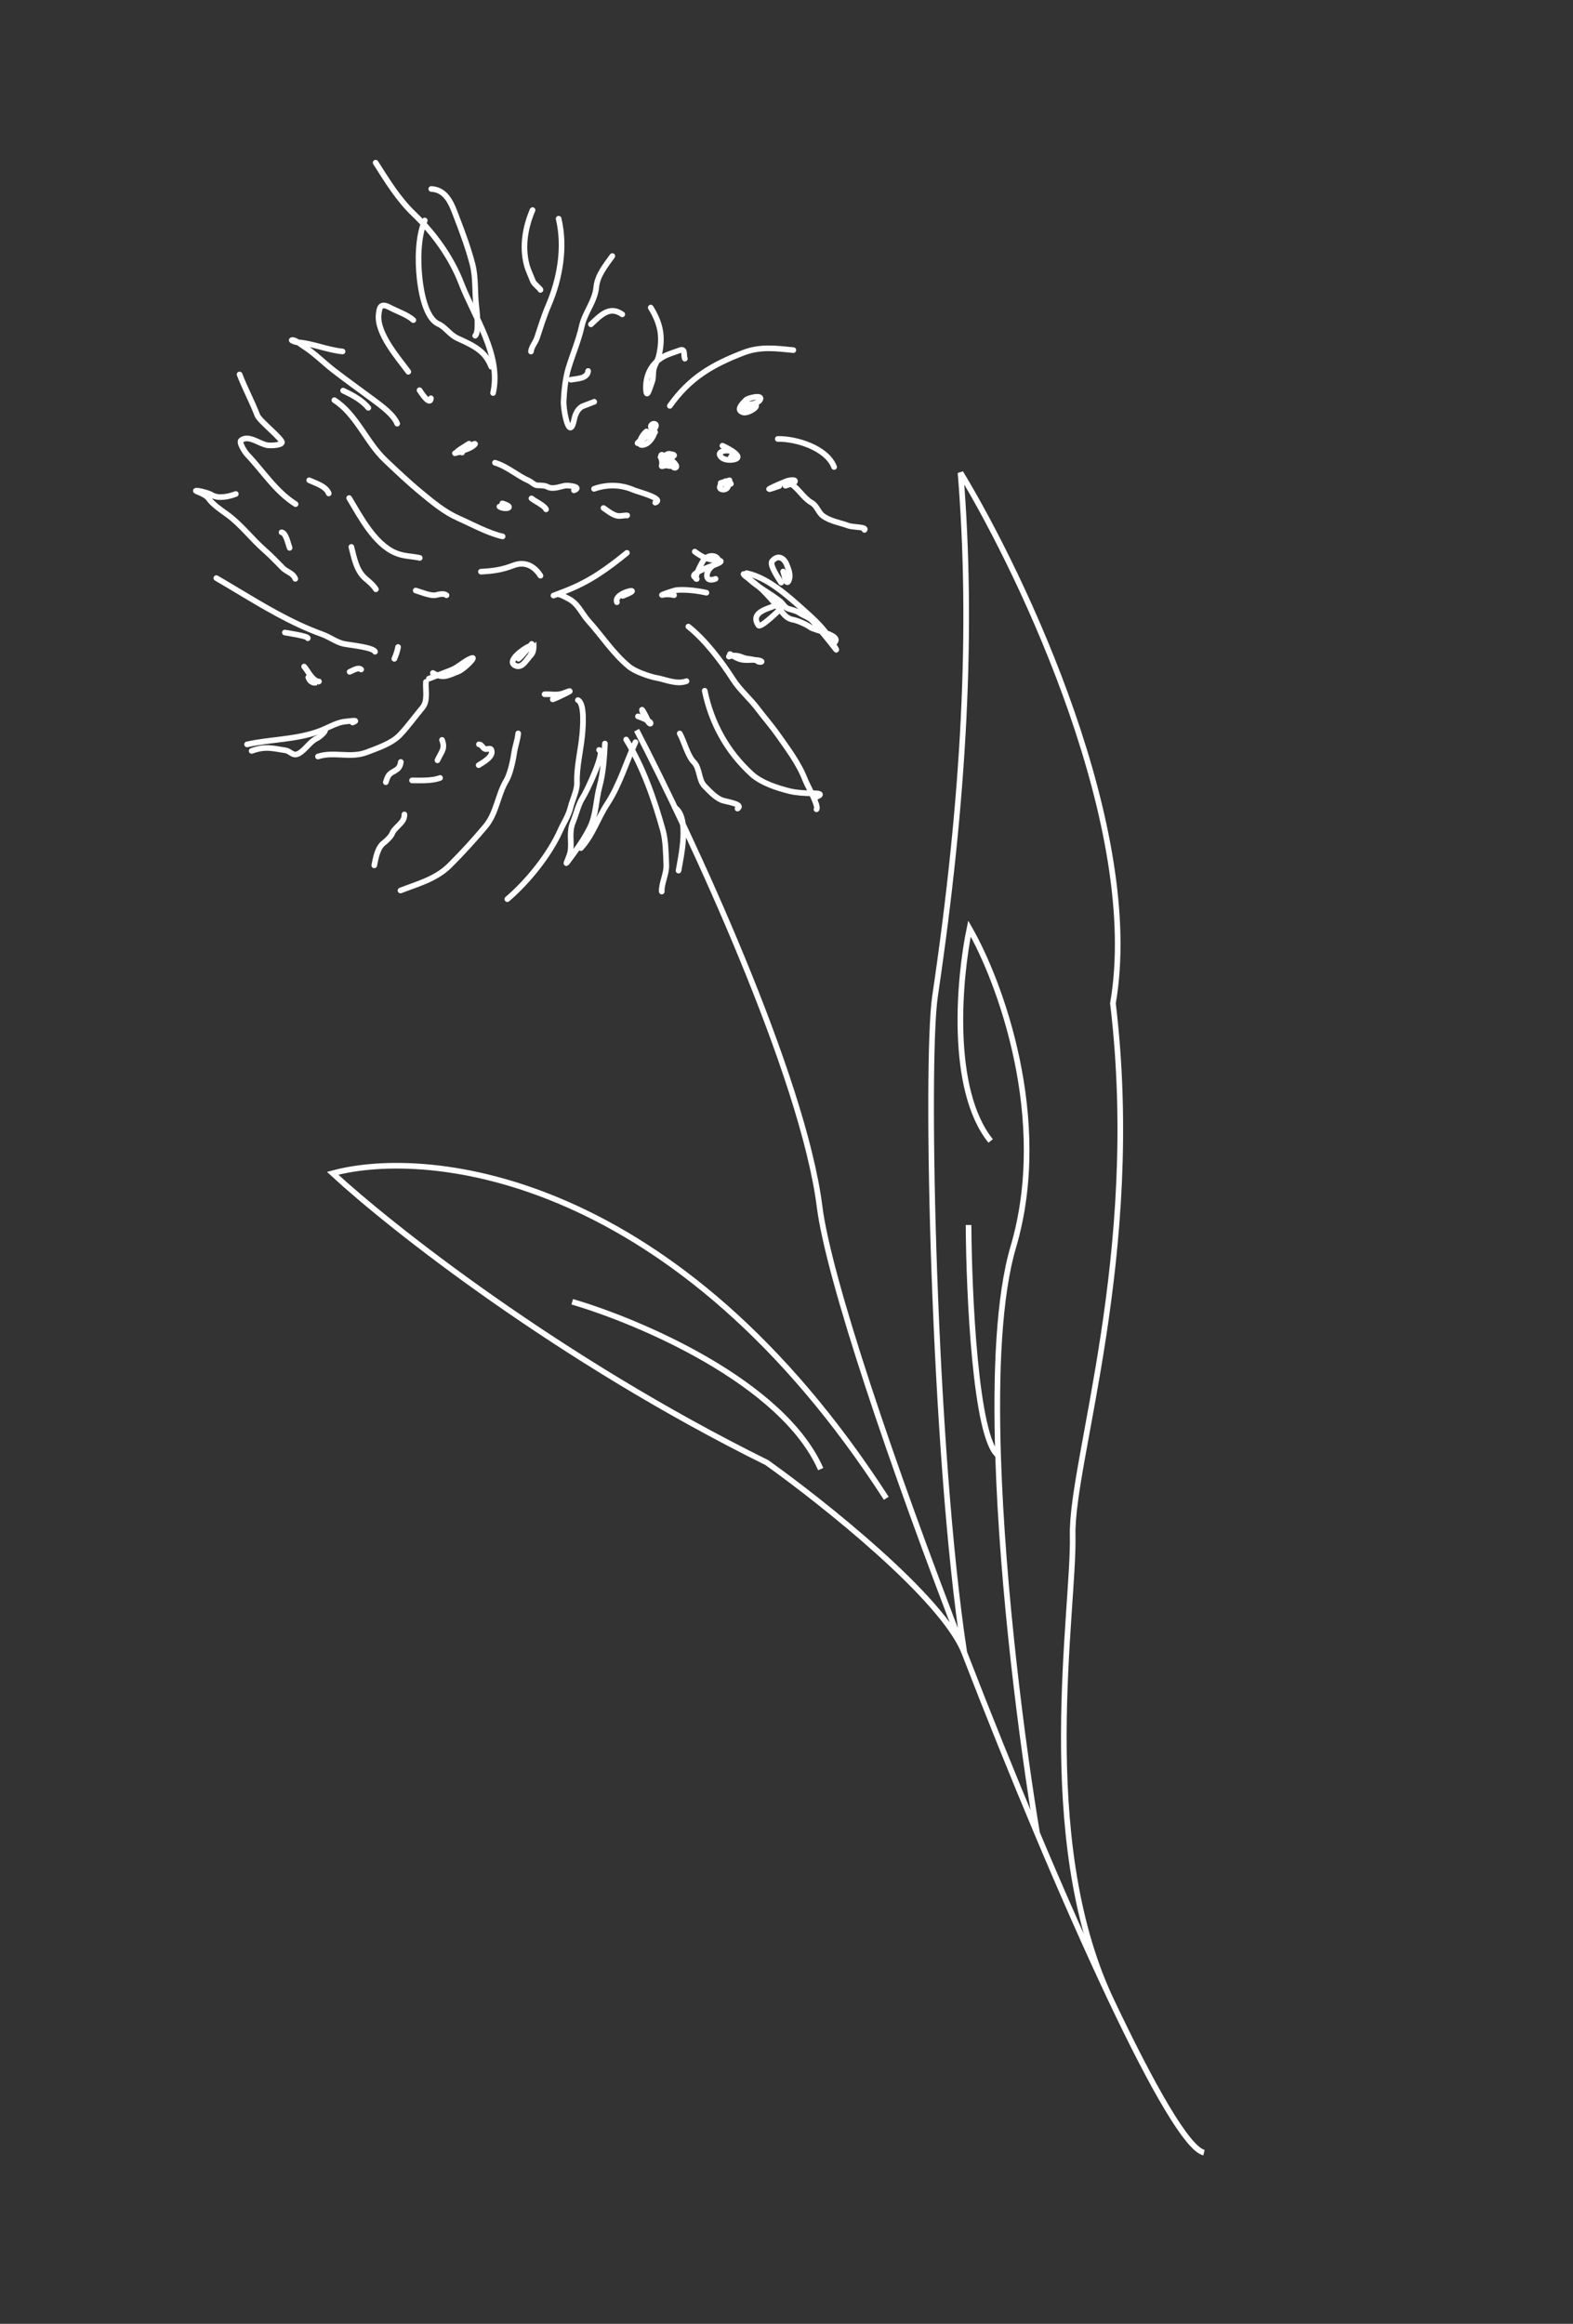 <svg width="279" height="412" viewBox="0 0 279 412" fill="none" xmlns="http://www.w3.org/2000/svg">
<rect x="0" y="0" width="279" height="412" fill="#333333" stroke="none"/>
<path d="M112.914 129.459C122.504 147.914 142.421 190.647 145.37 213.939C146.975 226.615 158.107 259.596 171.036 292.993M213.549 381.644C210.644 380.99 204.452 370.196 196.925 354.285M171.036 292.993C165.548 257.429 164.103 188.377 165.846 176.613C171.065 141.399 172.619 111.52 170.368 83.818C181.597 102.358 202.724 147.126 197.4 177.881C202.732 222.432 189.974 258.936 190.256 272.218C190.539 285.5 183.569 325.672 196.925 354.285M171.036 292.993C167.232 283.313 146.107 266.505 136.02 259.31C98.98 240.974 69.241 217.476 59.002 208.019C76.307 203.335 120.172 208.3 157.197 265.636M171.036 292.993C175.237 303.843 179.627 314.737 183.942 324.993M196.925 354.285C192.882 345.738 188.453 335.714 183.942 324.993M101.497 230.794C113.365 234.269 138.796 245.067 145.568 260.463M183.942 324.993C181.344 309.415 177.778 282.02 177.027 258.018M175.708 202.283C168.331 193.119 170.131 173.36 171.953 164.625C177.334 173.985 186.422 198.382 179.722 221.095C177.169 229.751 176.565 243.241 177.027 258.018M171.79 217.18C171.865 229.47 173.017 254.845 177.027 258.018" stroke="white"/>
<path d="M60.757 62.312C57.988 62.042 55.306 60.811 52.599 60.672C52.477 60.666 51.589 60.366 51.763 60.3C52.244 60.115 53.408 61.112 53.775 61.342C55.786 62.605 57.438 64.326 59.309 65.765C61.636 67.554 63.906 69.167 66.269 70.925C67.641 71.945 69.849 73.553 70.449 75.113" stroke="white" stroke-linecap="round"/>
<path d="M60.853 69.252C62.454 70.009 64.192 70.921 65.331 72.305" stroke="white" stroke-linecap="round"/>
<path d="M59.302 70.949C63.245 73.483 64.967 78.404 68.323 81.58C70.427 83.572 72.461 85.503 74.702 87.351C76.757 89.046 78.823 90.776 81.296 91.876C83.762 92.974 86.568 94.524 89.145 95.103" stroke="white" stroke-linecap="round"/>
<path d="M61.928 88.3C63.909 91.594 66.371 96.349 70.057 97.989C71.571 98.663 72.929 98.57 74.451 98.912" stroke="white" stroke-linecap="round"/>
<path d="M62.319 96.963C62.815 98.908 63.221 101.235 64.852 102.6C65.526 103.164 66.214 103.748 66.672 104.471" stroke="white" stroke-linecap="round"/>
<path d="M73.736 104.696C74.63 104.94 76.467 105.767 77.424 105.482C77.956 105.323 78.823 105.191 79.199 105.534" stroke="white" stroke-linecap="round"/>
<path d="M85.303 101.353C87.501 101.24 89.029 101.023 91.041 100.25C93.047 99.48 94.723 100.272 95.861 102.071" stroke="white" stroke-linecap="round"/>
<path d="M91.967 116.786C92.678 116.208 94.628 113.76 94.629 113.785C94.669 114.676 94.757 115.635 94.054 116.27C93.447 116.818 92.688 118.581 91.42 118.017C89.656 117.232 93.048 114.902 93.715 114.646C95.383 114.005 94.072 116.458 93.493 116.935" stroke="white" stroke-linecap="round"/>
<path d="M98.043 123.999C99.112 123.589 102.934 121.753 100 122.88C98.802 123.341 97.84 123.032 96.592 123.088" stroke="white" stroke-linecap="round"/>
<path d="M83.196 78.661C83.073 78.733 79.869 80.674 81.415 80.08C81.873 79.904 84.866 78.125 84.162 78.841C83.359 79.657 81.814 79.926 80.757 80.332C80.38 80.477 81.666 79.963 81.965 80.236" stroke="white" stroke-linecap="round"/>
<path d="M87.796 82.035C90.074 82.75 91.664 84.286 93.8 85.236C94.254 85.438 94.82 86.036 95.296 86.049C95.864 86.065 96.624 86.046 97.135 86.322C98.037 86.81 99.28 86.282 100.175 86.112C100.785 85.997 103.378 86.331 101.798 86.938" stroke="white" stroke-linecap="round"/>
<path d="M94.267 88.362C94.922 88.885 96.597 89.647 96.85 90.307" stroke="white" stroke-linecap="round"/>
<path d="M89.098 89.246C91.614 90.002 89.483 90.45 88.581 89.812" stroke="white" stroke-linecap="round"/>
<path d="M107.039 90.065C107.835 90.581 108.933 91.575 109.99 91.481C110.35 91.449 111.444 91.31 111.222 91.396" stroke="white" stroke-linecap="round"/>
<path d="M105.367 86.668C107.676 85.842 110.196 85.898 112.43 86.892C113.014 87.152 117.992 88.427 116.219 89.109" stroke="white" stroke-linecap="round"/>
<path d="M111.195 98.016C107.676 100.875 104.565 103.133 100.216 104.804C99.535 105.066 98.853 105.328 98.172 105.589C98.116 105.611 98.64 105.396 98.783 105.375C99.374 105.287 100.191 105.837 100.708 106.084C102.547 106.963 103.089 108.679 104.373 110.102C106.77 112.76 108.764 115.89 111.611 118.216C112.637 119.054 115.126 119.935 116.401 120.17C118.054 120.474 120.059 121.417 121.769 120.76" stroke="white" stroke-linecap="round"/>
<path d="M110.454 105.645C114.977 103.907 108.709 104.927 109.42 106.776" stroke="white" stroke-linecap="round"/>
<path d="M118.354 105.18C120.853 105.932 118.934 105.166 117.721 105.444C116.421 105.741 119.553 104.649 120.052 104.609C121.677 104.481 123.735 104.734 125.294 105.084" stroke="white" stroke-linecap="round"/>
<path d="M123.23 97.799C124.603 98.819 125.553 99.243 127.12 99.323C129.175 99.429 126.301 100.256 125.408 100.654C125.041 100.818 123.021 101.57 123.068 102.104C123.089 102.346 123.788 102.659 123.545 102.655C122.944 102.647 124.57 99.539 124.872 99.208C126.27 97.678 128.535 99.213 126.699 100.138C125.096 100.945 124.715 103.471 126.919 102.624" stroke="white" stroke-linecap="round"/>
<path d="M132.408 101.617C136.095 102.358 139.667 105.584 142.427 108.049C143.916 109.379 146.22 111.4 147.145 113.214C147.278 113.475 148.989 116.089 148.077 114.896C146.853 113.296 145.531 111.747 144.237 110.21C143.568 109.416 142.623 109.219 141.804 108.656C141.297 108.309 140.449 108.109 139.854 107.936C139.197 107.745 138.871 106.998 138.359 106.593C136.424 105.063 133.998 103.927 132.309 102.104C131.779 101.531 131.665 101.752 132.378 102.281C133.41 103.048 134.277 103.677 135.218 104.577C136.277 105.589 137.269 106.793 138.214 107.914C138.99 108.836 139.461 109.676 140.726 109.886C141.428 110.003 143.132 110.748 143.728 111.222C144.38 111.741 149.781 112.685 147.834 114.051" stroke="white" stroke-linecap="round"/>
<path d="M138.755 107.624C138.68 107.704 134.92 111.48 134.513 110.866C133.081 108.706 135.797 108.026 137.229 107.476" stroke="white" stroke-linecap="round"/>
<path d="M138.56 103.293C138.297 102.872 136.406 100.164 136.942 99.507C137.939 98.287 139.054 98.846 139.558 100.155C139.883 101.003 140.286 101.937 139.938 102.845C139.46 104.093 139.165 102.002 138.905 101.324" stroke="white" stroke-linecap="round"/>
<path d="M138.222 86.164C134.088 87.64 138.1 85.843 139.628 85.256C139.741 85.213 141.204 84.893 140.984 85.388C140.824 85.748 139.683 85.969 139.305 86.115" stroke="white" stroke-linecap="round"/>
<path d="M140.265 85.746C141.685 86.696 142.56 88.349 143.949 89.125C144.898 89.654 145.121 90.838 145.972 91.469C147.256 92.419 149.062 92.67 150.475 93.207C151.191 93.479 153.815 93.416 153.33 93.946" stroke="white" stroke-linecap="round"/>
<path d="M137.954 77.821C141.255 77.751 146.656 79.442 147.944 82.796" stroke="white" stroke-linecap="round"/>
<path d="M128.134 79.023C128.317 79.079 131.985 80.807 130.471 81.389C129.682 81.692 128.035 81.632 127.666 80.671C127.268 79.635 131.024 79.496 129.635 81.017" stroke="white" stroke-linecap="round"/>
<path d="M129.387 85.151C127.834 85.748 127.135 85.546 128.692 85.785C129.549 85.917 129.019 86.898 128.183 86.797C126.623 86.609 129.044 84.257 129.633 85.791" stroke="white" stroke-linecap="round"/>
<path d="M132.173 72.33C136.099 70.822 133.084 73.456 131.822 73.118C130.376 72.73 131.792 71.431 132.348 70.876C132.651 70.573 135.337 69.868 134.831 70.86C134.469 71.572 132.439 72.067 132.124 71.248" stroke="white" stroke-linecap="round"/>
<path d="M117.403 81.677C117.815 81.068 118.147 80.253 118.972 80.503C119.092 80.539 119.837 80.582 119.458 80.867C118.758 81.394 118.87 81.672 119.175 82.465C119.459 83.204 120.255 82.984 119.858 82.386C119.338 81.601 118.598 81.495 117.936 80.941C117.015 80.17 117.224 80.978 117.385 81.684C117.621 82.715 116.848 82.831 118.092 82.514C118.245 82.475 119.811 83.035 118.449 82.009C118.001 81.672 117.654 81.085 117.157 81.037" stroke="white" stroke-linecap="round"/>
<path d="M116.199 76.631C113.784 74.895 118.186 74.327 115.355 76.772C114.664 77.369 112.536 79.089 113.182 78.443C113.949 77.676 114.667 77.079 115.554 76.491C116.791 75.671 115.685 78.297 114.451 78.771C112.547 79.503 113.857 77.055 114.673 76.483" stroke="white" stroke-linecap="round"/>
<path d="M113.153 127.007C113.226 127.03 115.611 127.862 115.392 128.269C115.22 128.586 114.19 126.84 114.113 126.639C113.326 124.591 114.618 126.998 114.924 127.796" stroke="white" stroke-linecap="round"/>
<path d="M120.56 130.037C121.312 131.326 121.976 134.048 123.061 135.115C124.155 136.191 123.897 138.301 124.959 139.364C125.853 140.259 126.975 141.547 128.251 141.934C129.133 142.201 131.907 142.591 130.817 143.356" stroke="white" stroke-linecap="round"/>
<path d="M124.992 122.459C126.198 128.259 128.981 133.28 133.327 137.25C135.048 138.823 137.968 139.754 140.143 140.283C141.189 140.537 142.964 140.668 144.095 140.641C145.113 140.617 146.204 140.749 144.723 141.318" stroke="white" stroke-linecap="round"/>
<path d="M122.093 111.088C125.038 113.408 127.973 117.254 130.014 120.448C131.229 122.351 132.996 123.803 134.37 125.629C135.557 127.206 136.861 128.681 138.005 130.312C139.817 132.894 141.694 135.346 142.826 138.293C143.196 139.256 145.303 142.956 144.82 143.484" stroke="white" stroke-linecap="round"/>
<path d="M129.474 115.963C130.98 116.899 131.442 117.08 133.017 117.009C133.559 116.985 134.507 116.957 135.016 117.221C135.31 117.372 134.651 117.459 134.365 117.226C133.869 116.821 132.487 116.876 131.842 116.604C130.947 116.227 130.148 116.072 129.277 116.406" stroke="white" stroke-linecap="round"/>
<path d="M111.059 131.117C114.052 135.989 116.039 141.677 117.563 147.142C118.092 149.041 118.093 151.285 118.182 153.269C118.259 154.97 117.305 156.544 117.374 158.067" stroke="white" stroke-linecap="round"/>
<path d="M120.353 154.352C120.779 151.875 122.338 145.041 119.742 143.204" stroke="white" stroke-linecap="round"/>
<path d="M112.708 131.585C111.033 135.204 109.928 139.118 107.72 142.498C105.973 145.174 105.176 148.01 103.029 150.359" stroke="white" stroke-linecap="round"/>
<path d="M107.294 131.829C107.179 134.283 106.989 137.044 106.356 139.37C105.695 141.797 105.748 144.545 104.588 146.822C103.398 149.157 102.09 150.867 100.553 152.942C100.166 153.466 101.077 151.764 101.19 150.882C101.418 149.099 100.888 147.549 101.628 145.756C102.179 144.421 102.58 142.597 103.35 141.423C104.033 140.38 107.504 133.081 106.26 132.961" stroke="white" stroke-linecap="round"/>
<path d="M89.982 159.411C93.591 156.333 97.444 151.582 99.402 147.183C100.009 145.817 100.822 144.667 101.186 143.172C101.508 141.849 102.383 140.101 102.339 138.792C102.246 136.017 102.988 133.172 103.253 130.444C103.376 129.173 103.777 124.693 102.498 124.124" stroke="white" stroke-linecap="round"/>
<path d="M71.033 157.878C74.225 156.651 77.369 155.827 79.783 153.414C82.046 151.153 84.124 148.877 86.121 146.491C88.083 144.146 88.276 140.912 89.8 138.386C90.447 137.315 90.984 134.933 91.171 133.617C91.35 132.346 91.792 131.27 91.913 130.026" stroke="white" stroke-linecap="round"/>
<path d="M84.897 135.66C85.67 135.15 87.621 134.147 87.162 132.953C86.968 132.448 86.293 133.034 85.885 132.709C85.483 132.389 85.426 132.015 84.948 131.968" stroke="white" stroke-linecap="round"/>
<path d="M66.383 153.421C66.627 152.21 66.941 150.325 67.997 149.497C68.464 149.13 69.337 148.349 69.548 147.799C70.027 146.548 71.796 145.925 71.727 144.391" stroke="white" stroke-linecap="round"/>
<path d="M68.431 138.68C68.939 137.017 69.167 137.234 70.333 136.461C70.82 136.138 71.04 135.604 71.091 135.088" stroke="white" stroke-linecap="round"/>
<path d="M73.083 138.362C74.596 138.358 76.618 138.473 78.054 137.921" stroke="white" stroke-linecap="round"/>
<path d="M77.588 134.796C78.33 133.195 79.009 132.76 78.401 131.178" stroke="white" stroke-linecap="round"/>
<path d="M56.398 134.123C59.214 133.193 62.168 134.477 65.01 133.385C66.957 132.637 69.464 131.827 70.923 130.298C72.391 128.757 73.538 127.121 74.936 125.451C75.962 124.226 75.421 122.219 75.55 120.89" stroke="white" stroke-linecap="round"/>
<path d="M76.781 119.315C78.598 120.406 79.47 119.751 81.273 119.059C82.313 118.659 84.665 116.287 83.626 116.686C82.28 117.203 81.311 118.31 79.978 118.822C78.675 119.323 77.371 119.823 76.067 120.324" stroke="white" stroke-linecap="round"/>
<path d="M43.823 131.977C48.161 131.013 52.632 131.164 56.843 129.546C58.191 129.028 59.831 128.037 61.279 127.923C61.706 127.89 64.033 127.518 62.529 128.096" stroke="white" stroke-linecap="round"/>
<path d="M44.635 133.134C47.099 132.243 48.317 132.677 50.635 133.033C51.571 133.176 51.958 134.223 53.075 133.544C54.274 132.814 55.015 131.43 56.252 130.875C56.734 130.658 58.184 129.368 57.483 129.3" stroke="white" stroke-linecap="round"/>
<path d="M53.944 118.174C54.545 118.835 55.456 120.802 56.57 120.817C56.587 120.817 56.003 121.079 55.785 121.057C55.178 120.998 54.88 120.612 54.681 120.094" stroke="white" stroke-linecap="round"/>
<path d="M38.371 102.492C43.346 105.382 47.834 108.323 53.006 110.742C54.434 111.41 55.778 111.957 57.25 112.498C58.517 112.963 59.718 113.893 61.008 114.155C62.031 114.362 66.224 114.774 66.52 115.546" stroke="white" stroke-linecap="round"/>
<path d="M70.606 114.711C70.451 115.511 70.251 116.105 69.941 116.802" stroke="white" stroke-linecap="round"/>
<path d="M62.016 119.113C62.626 118.878 63.546 118.228 64.058 118.695" stroke="white" stroke-linecap="round"/>
<path d="M50.525 112.144C50.856 112.215 54.751 112.782 54.585 113.154" stroke="white" stroke-linecap="round"/>
<path d="M41.822 87.579C40.663 88.025 38.741 88.487 37.562 87.747C37.041 87.42 35.324 86.951 34.785 86.998C34.392 87.033 36.4 87.531 36.98 88.358C37.751 89.457 39.177 90.403 40.273 91.194C42.759 92.987 44.63 95.536 46.937 97.549C48.078 98.543 49.11 99.649 50.172 100.712C50.912 101.452 51.973 101.575 52.374 102.62" stroke="white" stroke-linecap="round"/>
<path d="M51.367 97.132C51.129 96.511 50.726 94.451 49.941 94.375" stroke="white" stroke-linecap="round"/>
<path d="M52.428 89.38C48.828 87.097 46.655 83.519 43.821 80.569C43.521 80.257 42.279 78.426 42.773 78.054C44.141 77.025 46.064 78.766 47.504 78.95C47.911 79.002 49.764 79.004 49.996 78.482C50.246 77.921 46.033 74.645 45.649 73.644C44.695 71.162 43.451 68.88 42.495 66.39" stroke="white" stroke-linecap="round"/>
<path d="M54.842 85.148C55.984 85.673 57.811 86.184 58.311 87.487" stroke="white" stroke-linecap="round"/>
<path d="M72.421 65.909C70.663 63.506 66.83 59.168 67.156 55.814C67.295 54.38 67.538 53.662 69.171 54.53C70.462 55.215 72.263 55.798 73.311 56.754" stroke="white" stroke-linecap="round"/>
<path d="M74.413 69.183C74.574 69.427 76.285 72.116 76.431 70.611" stroke="white" stroke-linecap="round"/>
<path d="M66.627 28.844C68.724 32.125 70.629 35.289 73.441 37.977C76.945 41.326 80.055 45.634 81.804 50.187C84.13 56.243 88.974 62.932 87.457 69.68" stroke="white" stroke-linecap="round"/>
<path d="M76.494 33.499C79.348 33.659 80.191 36.429 81.097 38.789C82.131 41.481 83.081 44.08 83.805 46.847C84.423 49.206 84.181 51.858 84.478 54.28C84.597 55.257 84.984 58.94 84.286 59.515" stroke="white" stroke-linecap="round"/>
<path d="M75.335 39.085C74.112 42.074 74.078 46.164 74.424 49.35C74.665 51.575 75.439 56.404 77.778 57.445C78.983 57.981 79.832 59.39 81.16 59.981C82.057 60.38 83.065 60.848 83.879 61.323C85.477 62.258 86.464 63.272 87.138 65.028" stroke="white" stroke-linecap="round"/>
<path d="M94.458 37.246C93.181 40.237 92.59 43.614 93.383 46.819C93.638 47.852 94.152 48.874 94.533 49.866C94.724 50.363 96.013 51.337 95.856 51.398" stroke="white" stroke-linecap="round"/>
<path d="M99.084 38.774C100.28 43.822 99.324 49.394 97.282 54.154C96.466 56.055 95.896 57.929 95.255 59.87C94.982 60.696 94.259 61.489 94.178 62.324" stroke="white" stroke-linecap="round"/>
<path d="M108.606 45.398C107.412 47.069 105.966 48.798 105.762 50.897C105.511 53.48 103.728 55.38 103.187 57.843C102.642 60.327 101.564 62.83 100.822 65.28C100.29 67.035 100.054 69.299 99.971 71.136C99.9 72.671 100.991 78.578 101.866 74.263C102.038 73.415 102.555 72.325 103.403 72C103.975 71.78 105.683 71.124 105.643 71.139" stroke="white" stroke-linecap="round"/>
<path d="M101.239 67.323C102.372 67.124 104.183 67.144 104.316 65.773" stroke="white" stroke-linecap="round"/>
<path d="M104.812 57.505C106.611 55.795 108.178 54.18 110.374 55.735" stroke="white" stroke-linecap="round"/>
<path d="M115.42 54.531C117.225 57.471 117.609 59.771 116.866 63.074C116.688 63.864 116.19 64.55 115.979 65.332C115.763 66.133 115.955 66.965 115.642 67.746C115.351 68.471 114.67 71.061 114.578 69.012C114.467 66.566 115.529 64.427 117.663 63.237C118.541 62.747 119.596 62.474 120.536 62.113C121.625 61.694 121.193 62.867 121.471 63.59" stroke="white" stroke-linecap="round"/>
<path d="M118.809 71.956C122.333 66.979 126.338 64.658 131.876 62.53C134.879 61.376 137.675 61.776 140.716 62.071" stroke="white" stroke-linecap="round"/>
</svg>
